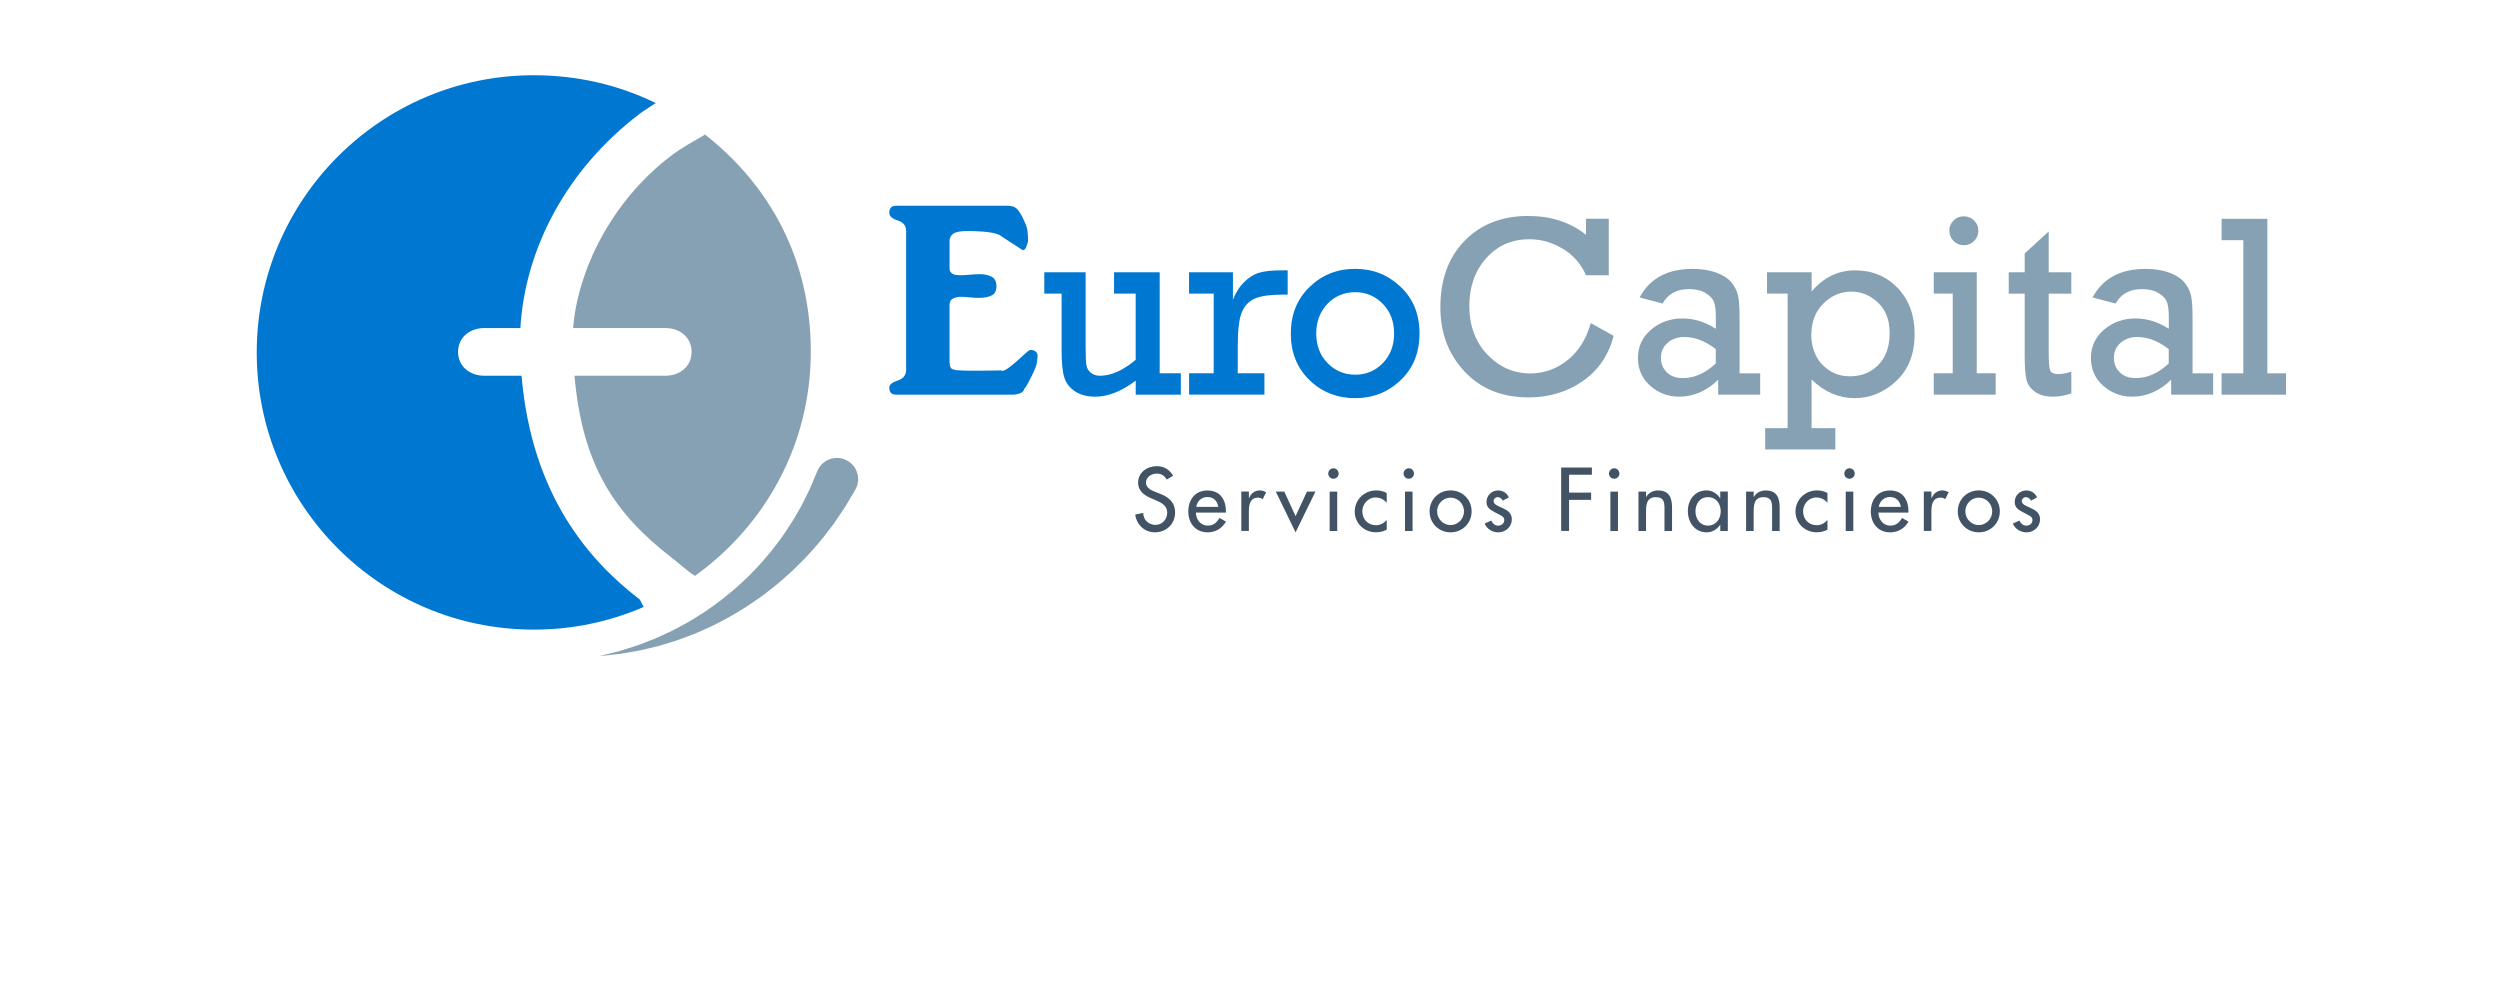 <?xml version="1.0" encoding="UTF-8"?><svg id="Capa_18" xmlns="http://www.w3.org/2000/svg" viewBox="0 0 752.64 299.39"><defs><style>.cls-1{fill:#87a1b4;}.cls-1,.cls-2,.cls-3{stroke-width:0px;}.cls-2{fill:#0077d0;}.cls-3{fill:#415364;}</style></defs><path class="cls-2" d="m157.02,113.12h-11.2c-4.37,0-7.92-2.81-7.92-7.18s3.54-7.18,7.92-7.18h10.84c1.39-23.64,13.71-47.59,35.86-64.46,1.64-1.25,3.29-2.16,4.91-3.26-11.09-5.45-23.55-8.39-36.74-8.39-46.06,0-83.4,37.41-83.4,83.47s37.34,83.43,83.4,83.43c11.79,0,23-2.44,33.16-6.85-.46-.34-.91-1.96-1.37-2.31-14.88-11.47-32.35-30.96-35.47-67.28Z"/><path class="cls-1" d="m172.54,98.76h27.75c4.37,0,7.92,2.81,7.92,7.18s-3.54,7.18-7.92,7.18h-27.34c2.36,27.02,12.14,41.58,29.22,54.74,2.37,1.83,4.74,4.07,7.04,5.51,21.12-15.13,34.89-39.54,34.89-67.5s-12.45-50.09-31.83-65.36c-3.4,2-6.97,3.87-10.54,6.61-18.07,13.9-27.86,34.75-29.19,51.64Z"/><path class="cls-1" d="m180.33,197.54s1.41-.35,3.87-.95c1.24-.27,2.73-.68,4.38-1.24,1.67-.53,3.55-1.08,5.55-1.91,1-.39,2.04-.79,3.12-1.21,1.05-.48,2.13-.98,3.25-1.49,2.25-.96,4.48-2.29,6.82-3.53,1.15-.66,2.28-1.41,3.44-2.13,1.17-.7,2.31-1.47,3.42-2.3,2.29-1.56,4.47-3.34,6.62-5.13,1.08-.88,2.07-1.89,3.1-2.81,1.04-.92,2.02-1.89,2.95-2.91,1.94-1.93,3.66-4,5.32-5.99,1.6-2.04,3.12-4.02,4.42-5.99,1.3-1.98,2.53-3.82,3.5-5.63.51-.89.99-1.74,1.45-2.55.41-.84.8-1.63,1.17-2.38.74-1.48,1.38-2.77,1.8-3.88.91-2.18,1.44-3.43,1.44-3.43l.13-.3c1.36-3.25,5.1-4.78,8.35-3.42,3.25,1.36,4.78,5.1,3.42,8.35-.11.26-.25.54-.39.78,0,0-.79,1.33-2.16,3.66-.66,1.18-1.57,2.54-2.63,4.08-.52.77-1.08,1.6-1.67,2.47-.64.83-1.31,1.71-2.01,2.62-1.35,1.85-3,3.72-4.73,5.68-1.73,1.96-3.7,3.9-5.74,5.87-2.1,1.92-4.27,3.88-6.64,5.67-1.14.94-2.34,1.84-3.58,2.67-1.24.84-2.43,1.75-3.71,2.53-2.55,1.59-5.09,3.13-7.72,4.45-1.28.71-2.58,1.35-3.9,1.91-1.31.58-2.58,1.19-3.87,1.71-2.61.96-5.07,1.99-7.52,2.67-1.21.37-2.38.72-3.52,1.06-1.15.27-2.27.54-3.34.79-2.12.56-4.12.86-5.87,1.16-1.75.33-3.27.53-4.54.63-2.52.26-3.96.41-3.96.41Z"/><path class="cls-2" d="m355.5,112.38v6.43h-13.59v-4.22c-4.24,3.22-8.3,4.83-12.18,4.83-2.46,0-4.5-.54-6.11-1.62-1.61-1.08-2.68-2.47-3.22-4.19-.53-1.71-.8-4.47-.8-8.28v-16.94h-5.21v-6.43h12.44v22.45c0,2.72.08,4.54.23,5.48.15.94.6,1.71,1.33,2.32.74.61,1.66.91,2.78.91,3.35,0,6.93-1.6,10.73-4.79v-19.94h-6.51v-6.43h13.74v30.41h6.36Z"/><path class="cls-2" d="m365.39,112.38v-23.98h-7.42v-6.43h13.21v8.3c.81-2.16,1.94-3.94,3.39-5.37,1.45-1.42,2.97-2.36,4.59-2.82,1.61-.46,3.81-.69,6.6-.69h1.9v7.31h-1.45c-3.68,0-6.43.37-8.24,1.1-1.81.74-3.16,2.07-4.03,4.01-.88,1.94-1.31,5.42-1.31,10.45v8.11h8.03v6.43h-22.68v-6.43h7.42Z"/><path class="cls-2" d="m388.61,100.39c0-5.68,1.88-10.35,5.63-13.99,3.75-3.64,8.33-5.46,13.74-5.46s9.86,1.8,13.66,5.39c3.81,3.59,5.71,8.28,5.71,14.06s-1.9,10.48-5.69,14.08c-3.79,3.6-8.35,5.4-13.68,5.4s-10.08-1.83-13.8-5.48c-3.72-3.65-5.58-8.32-5.58-14.01Zm7.65-.02c0,3.64,1.14,6.62,3.41,8.94,2.27,2.32,5.04,3.49,8.32,3.49s6.11-1.17,8.35-3.52c2.25-2.35,3.37-5.32,3.37-8.9s-1.14-6.58-3.43-8.92c-2.28-2.34-5.05-3.5-8.3-3.5s-6.2,1.19-8.41,3.58c-2.21,2.39-3.31,5.34-3.31,8.84Z"/><path class="cls-1" d="m478.92,97.27l6.89,3.84c-1.55,5.89-4.68,10.45-9.38,13.68-4.71,3.24-10.12,4.85-16.23,4.85-8.02,0-14.45-2.6-19.3-7.8-4.85-5.2-7.27-11.63-7.27-19.3,0-8.4,2.44-15.08,7.31-20.06,4.87-4.97,11.23-7.46,19.07-7.46,6.93,0,12.75,1.89,17.47,5.67v-4.83h6.85v17.01h-6.85c-1.52-3.45-3.87-6.12-7.04-8.01-3.17-1.89-6.51-2.84-10.01-2.84-5.28,0-9.61,1.9-13,5.71-3.39,3.81-5.08,8.61-5.08,14.42s1.81,10.83,5.44,14.61c3.63,3.78,7.93,5.67,12.9,5.67,4.08,0,7.8-1.31,11.15-3.94,3.35-2.63,5.71-6.37,7.08-11.25Z"/><path class="cls-1" d="m529.91,112.38v6.43h-12.64v-4.49c-3.5,3.4-7.41,5.1-11.72,5.1-3.35,0-6.26-1.09-8.73-3.27-2.47-2.18-3.71-4.97-3.71-8.37s1.31-6.27,3.94-8.52c2.63-2.26,5.79-3.39,9.5-3.39,3.45,0,6.79,1.04,10.01,3.12v-3.65c0-1.88-.18-3.32-.53-4.34-.36-1.01-1.19-1.93-2.49-2.74-1.31-.81-3.01-1.22-5.12-1.22-3.63,0-6.25,1.45-7.88,4.34l-6.93-1.83c3.07-5.73,8.37-8.6,15.91-8.6,2.77,0,5.16.37,7.17,1.12,2.02.75,3.52,1.71,4.51,2.89.99,1.18,1.66,2.46,2,3.83.34,1.37.51,3.55.51,6.55v17.05h6.2Zm-13.36-7.27c-3.12-2.44-6.28-3.65-9.48-3.65-2,0-3.68.58-5.02,1.75-1.35,1.17-2.02,2.68-2.02,4.53,0,1.73.59,3.17,1.77,4.34,1.18,1.17,2.78,1.75,4.81,1.75,3.5,0,6.81-1.47,9.93-4.41v-4.3Z"/><path class="cls-1" d="m538.17,128.89v-40.49h-6.2v-6.43h13.43v5.78c3.6-4.24,7.97-6.36,13.09-6.36s9.46,1.78,12.84,5.33c3.39,3.55,5.08,8.17,5.08,13.85,0,5.96-1.84,10.67-5.52,14.12-3.68,3.45-7.87,5.18-12.56,5.18s-9.19-1.88-12.94-5.63v14.65h7.15v6.43h-21.12v-6.43h6.74Zm7.12-27.97c0,2.03.42,3.97,1.26,5.82.84,1.85,2.17,3.41,4,4.66,1.83,1.26,3.97,1.88,6.43,1.88,3.45,0,6.3-1.15,8.54-3.46,2.25-2.31,3.37-5.48,3.37-9.51s-1.17-7-3.52-9.21c-2.35-2.21-5.02-3.31-8.01-3.31-3.2,0-6.01,1.2-8.43,3.6-2.42,2.4-3.63,5.58-3.63,9.53Z"/><path class="cls-1" d="m587.88,112.38v-23.98h-5.71v-6.43h12.94v30.41h5.71v6.43h-18.65v-6.43h5.71Zm-1.03-42.93c0-1.17.41-2.18,1.24-3.04.82-.86,1.87-1.29,3.14-1.29,1.19,0,2.22.42,3.08,1.26.86.84,1.29,1.86,1.29,3.08s-.43,2.25-1.29,3.1c-.86.85-1.89,1.27-3.08,1.27s-2.25-.43-3.1-1.29c-.85-.86-1.27-1.89-1.27-3.08Z"/><path class="cls-1" d="m604.74,88.4v-6.43h4.8v-5.67l7.23-6.62v12.29h6.81v6.43h-6.81v17.89c0,2.87.16,4.64.48,5.31.32.67,1.11,1.01,2.38,1.01,1.34,0,2.66-.25,3.96-.76v6.58c-1.85.66-3.7.99-5.56.99-2.21,0-4-.49-5.37-1.47-1.37-.98-2.23-2.2-2.59-3.67-.36-1.47-.53-4.01-.53-7.61v-18.27h-4.8Z"/><path class="cls-1" d="m666.28,112.38v6.43h-12.64v-4.49c-3.5,3.4-7.41,5.1-11.72,5.1-3.35,0-6.26-1.09-8.73-3.27-2.47-2.18-3.71-4.97-3.71-8.37s1.31-6.27,3.94-8.52c2.63-2.26,5.79-3.39,9.5-3.39,3.45,0,6.79,1.04,10.01,3.12v-3.65c0-1.88-.18-3.32-.53-4.34-.36-1.01-1.19-1.93-2.49-2.74-1.31-.81-3.01-1.22-5.12-1.22-3.63,0-6.25,1.45-7.88,4.34l-6.93-1.83c3.07-5.73,8.37-8.6,15.91-8.6,2.77,0,5.16.37,7.17,1.12,2.02.75,3.52,1.71,4.51,2.89.99,1.18,1.66,2.46,2,3.83.34,1.37.51,3.55.51,6.55v17.05h6.2Zm-13.36-7.27c-3.12-2.44-6.28-3.65-9.48-3.65-2,0-3.68.58-5.02,1.75-1.35,1.17-2.02,2.68-2.02,4.53,0,1.73.59,3.17,1.77,4.34,1.18,1.17,2.78,1.75,4.81,1.75,3.5,0,6.81-1.47,9.93-4.41v-4.3Z"/><path class="cls-1" d="m675.37,112.38v-40.07h-6.55v-6.43h13.78v46.51h5.63v6.43h-19.41v-6.43h6.55Z"/><path class="cls-2" d="m308.35,117.09c-.16.66-.63,1.11-1.39,1.36-.77.25-1.37.37-1.81.37h-35.38c-1.37,0-2.05-.71-2.05-2.13,0-.87.85-1.59,2.54-2.13,1.7-.55,2.54-1.64,2.54-3.28v-41.79c0-1.53-.85-2.57-2.54-3.12-1.7-.55-2.54-1.31-2.54-2.3,0-1.42.68-2.13,2.05-2.13h33.58c1.37,0,2.38.4,3.04,1.19.66.79,1.29,1.88,1.89,3.24.38.77.68,1.53.9,2.3.22.77.4,3.66.31,4.06-.1.48-.27.78-.35,1.08s-.19.59-.33.86c-.14.27-.32.47-.53.57-.22.11-.52.03-.9-.25-.49-.33-1.05-.7-1.68-1.11-.63-.41-1.25-.81-1.85-1.19-.6-.38-1.15-.74-1.64-1.07-.49-.33-.85-.57-1.07-.74-.71-.44-1.93-.77-3.65-.99-1.72-.22-3.85-.33-6.36-.33-1.97,0-3.34.26-4.11.78-.77.52-1.15,1.27-1.15,2.26v8.04c0,.55.11.97.33,1.27.22.3.51.52.86.66.36.14.73.22,1.11.25.38.03.74.04,1.07.04s.74-.01,1.23-.04c.49-.03,1.01-.07,1.56-.12.55-.05,1.08-.1,1.6-.12.52-.03.94-.04,1.27-.04,1.48,0,2.69.26,3.65.78.96.52,1.44,1.46,1.44,2.83s-.48,2.3-1.44,2.79c-.96.49-2.29.74-3.98.74-.77,0-1.64-.05-2.63-.16-.99-.11-1.89-.16-2.71-.16-.77,0-1.52.16-2.26.49-.74.33-1.11,1.01-1.11,2.05v16.66c0,1.26.19,2.05.57,2.38.38.33,1.23.52,2.54.57.66.06,1.61.08,2.87.08h3.82c1.29,0,2.46-.01,3.53-.04,1.07-.03,1.77-.04,2.09-.04.44.27,1.09.11,1.97-.49.87-.6,1.79-1.33,2.75-2.18.96-.85,1.83-1.64,2.63-2.38.79-.74,1.33-1.11,1.6-1.11.6,0,1.11.15,1.52.45.41.3.62.75.62,1.35,0,.38-.16,2.32-.49,3.16-.33.85-.71,1.72-1.15,2.63-.44.9-.88,1.75-1.31,2.55-.44.79-.79,1.33-1.07,1.6Z"/><path class="cls-3" d="m351.26,144.38c-.71-1.19-1.62-1.8-3.07-1.8-1.52,0-3.19,1.04-3.19,2.71,0,1.49,1.47,2.28,2.66,2.74l1.37.53c2.71,1.06,4.74,2.56,4.74,5.75,0,3.47-2.69,5.95-6.1,5.95-3.09,0-5.5-2.28-5.9-5.35l2.41-.51c-.03,2.1,1.65,3.62,3.7,3.62s3.52-1.72,3.52-3.72-1.65-2.94-3.29-3.62l-1.32-.56c-2.18-.94-4.15-2.18-4.15-4.84,0-3.09,2.74-4.94,5.62-4.94,2.13,0,3.88,1.04,4.91,2.89l-1.9,1.14Z"/><path class="cls-3" d="m360.02,154.31c.03,2.03,1.39,3.93,3.57,3.93,1.75,0,2.69-.89,3.55-2.3l1.93,1.09c-1.11,2.05-3.19,3.24-5.5,3.24-3.62,0-5.83-2.74-5.83-6.23s1.95-6.38,5.78-6.38,5.55,2.79,5.55,6.31v.35h-9.04Zm6.76-1.72c-.28-1.77-1.44-2.96-3.27-2.96s-3.09,1.27-3.37,2.96h6.64Z"/><path class="cls-3" d="m375.98,149.92h.08c.56-1.39,1.72-2.28,3.24-2.28.66,0,1.32.23,1.87.58l-1.04,2.08c-.41-.35-.86-.48-1.39-.48-2.46,0-2.76,2.28-2.76,4.2v5.83h-2.28v-11.86h2.28v1.92Z"/><path class="cls-3" d="m390.04,155.4l3.42-7.4h2.56l-5.98,12.26-5.95-12.26h2.56l3.39,7.4Z"/><path class="cls-3" d="m403.01,142.58c0,.86-.71,1.55-1.57,1.55s-1.57-.68-1.57-1.55.71-1.6,1.57-1.6,1.57.71,1.57,1.6Zm-.43,17.28h-2.28v-11.86h2.28v11.86Z"/><path class="cls-3" d="m417.48,151.37c-.91-1.04-2.03-1.6-3.39-1.6-2.23,0-3.95,1.98-3.95,4.15,0,2.43,1.7,4.2,4.1,4.2,1.32,0,2.38-.61,3.24-1.57v2.91c-1.04.56-2.08.79-3.27.79-3.5,0-6.36-2.69-6.36-6.23s2.84-6.38,6.49-6.38c1.06,0,2.23.25,3.14.79v2.94Z"/><path class="cls-3" d="m425.69,142.58c0,.86-.71,1.55-1.57,1.55s-1.57-.68-1.57-1.55.71-1.6,1.57-1.6,1.57.71,1.57,1.6Zm-.43,17.28h-2.28v-11.86h2.28v11.86Z"/><path class="cls-3" d="m443.04,153.95c0,3.57-2.79,6.31-6.33,6.31s-6.33-2.74-6.33-6.31,2.79-6.31,6.33-6.31,6.33,2.74,6.33,6.31Zm-10.39,0c0,2.23,1.8,4.13,4.05,4.13s4.05-1.9,4.05-4.13-1.8-4.13-4.05-4.13-4.05,1.87-4.05,4.13Z"/><path class="cls-3" d="m452.41,150.71c-.28-.58-.86-1.04-1.52-1.04s-1.24.51-1.24,1.17c0,1.04,1.37,1.5,2.76,2.13,1.39.63,2.74,1.49,2.74,3.37,0,2.25-1.87,3.93-4.08,3.93-1.72,0-3.47-.99-4.1-2.66l1.95-.89c.48.89,1.06,1.52,2.15,1.52.96,0,1.8-.66,1.8-1.67,0-.63-.3-.94-.84-1.29l-2.23-1.19c-1.32-.71-2.28-1.37-2.28-2.99,0-1.93,1.57-3.45,3.5-3.45,1.44,0,2.61.79,3.24,2.08l-1.85.99Z"/><path class="cls-3" d="m472.38,142.93v5.37h6.64v2.18h-6.64v9.37h-2.38v-19.1h9.25v2.18h-6.86Z"/><path class="cls-3" d="m487.53,142.58c0,.86-.71,1.55-1.57,1.55s-1.57-.68-1.57-1.55.71-1.6,1.57-1.6,1.57.71,1.57,1.6Zm-.43,17.28h-2.28v-11.86h2.28v11.86Z"/><path class="cls-3" d="m495.56,149.6h.05c.71-1.27,2.13-1.95,3.57-1.95,3.34,0,4.2,2.25,4.2,5.14v7.07h-2.28v-6.79c0-2.03-.28-3.4-2.61-3.4-2.94,0-2.94,2.58-2.94,4.74v5.45h-2.28v-11.86h2.28v1.6Z"/><path class="cls-3" d="m520.18,159.86h-2.28v-1.85h-.05c-.91,1.34-2.33,2.25-4.03,2.25-3.62,0-5.68-3.01-5.68-6.41s2.15-6.21,5.6-6.21c1.75,0,3.17.91,4.1,2.33h.05v-1.98h2.28v11.86Zm-2.15-5.93c0-2.3-1.39-4.26-3.85-4.26s-3.75,2.05-3.75,4.26,1.34,4.31,3.75,4.31,3.85-1.98,3.85-4.31Z"/><path class="cls-3" d="m527.96,149.6h.05c.71-1.27,2.13-1.95,3.57-1.95,3.34,0,4.2,2.25,4.2,5.14v7.07h-2.28v-6.79c0-2.03-.28-3.4-2.61-3.4-2.94,0-2.94,2.58-2.94,4.74v5.45h-2.28v-11.86h2.28v1.6Z"/><path class="cls-3" d="m550.17,151.37c-.91-1.04-2.03-1.6-3.39-1.6-2.23,0-3.95,1.98-3.95,4.15,0,2.43,1.7,4.2,4.1,4.2,1.32,0,2.38-.61,3.24-1.57v2.91c-1.04.56-2.08.79-3.27.79-3.5,0-6.36-2.69-6.36-6.23s2.84-6.38,6.49-6.38c1.06,0,2.23.25,3.14.79v2.94Z"/><path class="cls-3" d="m558.38,142.58c0,.86-.71,1.55-1.57,1.55s-1.57-.68-1.57-1.55.71-1.6,1.57-1.6,1.57.71,1.57,1.6Zm-.43,17.28h-2.28v-11.86h2.28v11.86Z"/><path class="cls-3" d="m565.5,154.31c.03,2.03,1.39,3.93,3.57,3.93,1.75,0,2.69-.89,3.55-2.3l1.93,1.09c-1.11,2.05-3.19,3.24-5.5,3.24-3.62,0-5.83-2.74-5.83-6.23s1.95-6.38,5.78-6.38,5.55,2.79,5.55,6.31v.35h-9.04Zm6.76-1.72c-.28-1.77-1.44-2.96-3.27-2.96s-3.09,1.27-3.37,2.96h6.64Z"/><path class="cls-3" d="m581.46,149.92h.08c.56-1.39,1.72-2.28,3.24-2.28.66,0,1.32.23,1.87.58l-1.04,2.08c-.4-.35-.86-.48-1.39-.48-2.46,0-2.76,2.28-2.76,4.2v5.83h-2.28v-11.86h2.28v1.92Z"/><path class="cls-3" d="m602.06,153.95c0,3.57-2.79,6.31-6.33,6.31s-6.33-2.74-6.33-6.31,2.79-6.31,6.33-6.31,6.33,2.74,6.33,6.31Zm-10.39,0c0,2.23,1.8,4.13,4.05,4.13s4.05-1.9,4.05-4.13-1.8-4.13-4.05-4.13-4.05,1.87-4.05,4.13Z"/><path class="cls-3" d="m611.43,150.71c-.28-.58-.86-1.04-1.52-1.04s-1.24.51-1.24,1.17c0,1.04,1.37,1.5,2.76,2.13,1.39.63,2.74,1.49,2.74,3.37,0,2.25-1.87,3.93-4.08,3.93-1.72,0-3.47-.99-4.1-2.66l1.95-.89c.48.89,1.06,1.52,2.15,1.52.96,0,1.8-.66,1.8-1.67,0-.63-.3-.94-.84-1.29l-2.23-1.19c-1.32-.71-2.28-1.37-2.28-2.99,0-1.93,1.57-3.45,3.5-3.45,1.44,0,2.61.79,3.24,2.08l-1.85.99Z"/></svg>